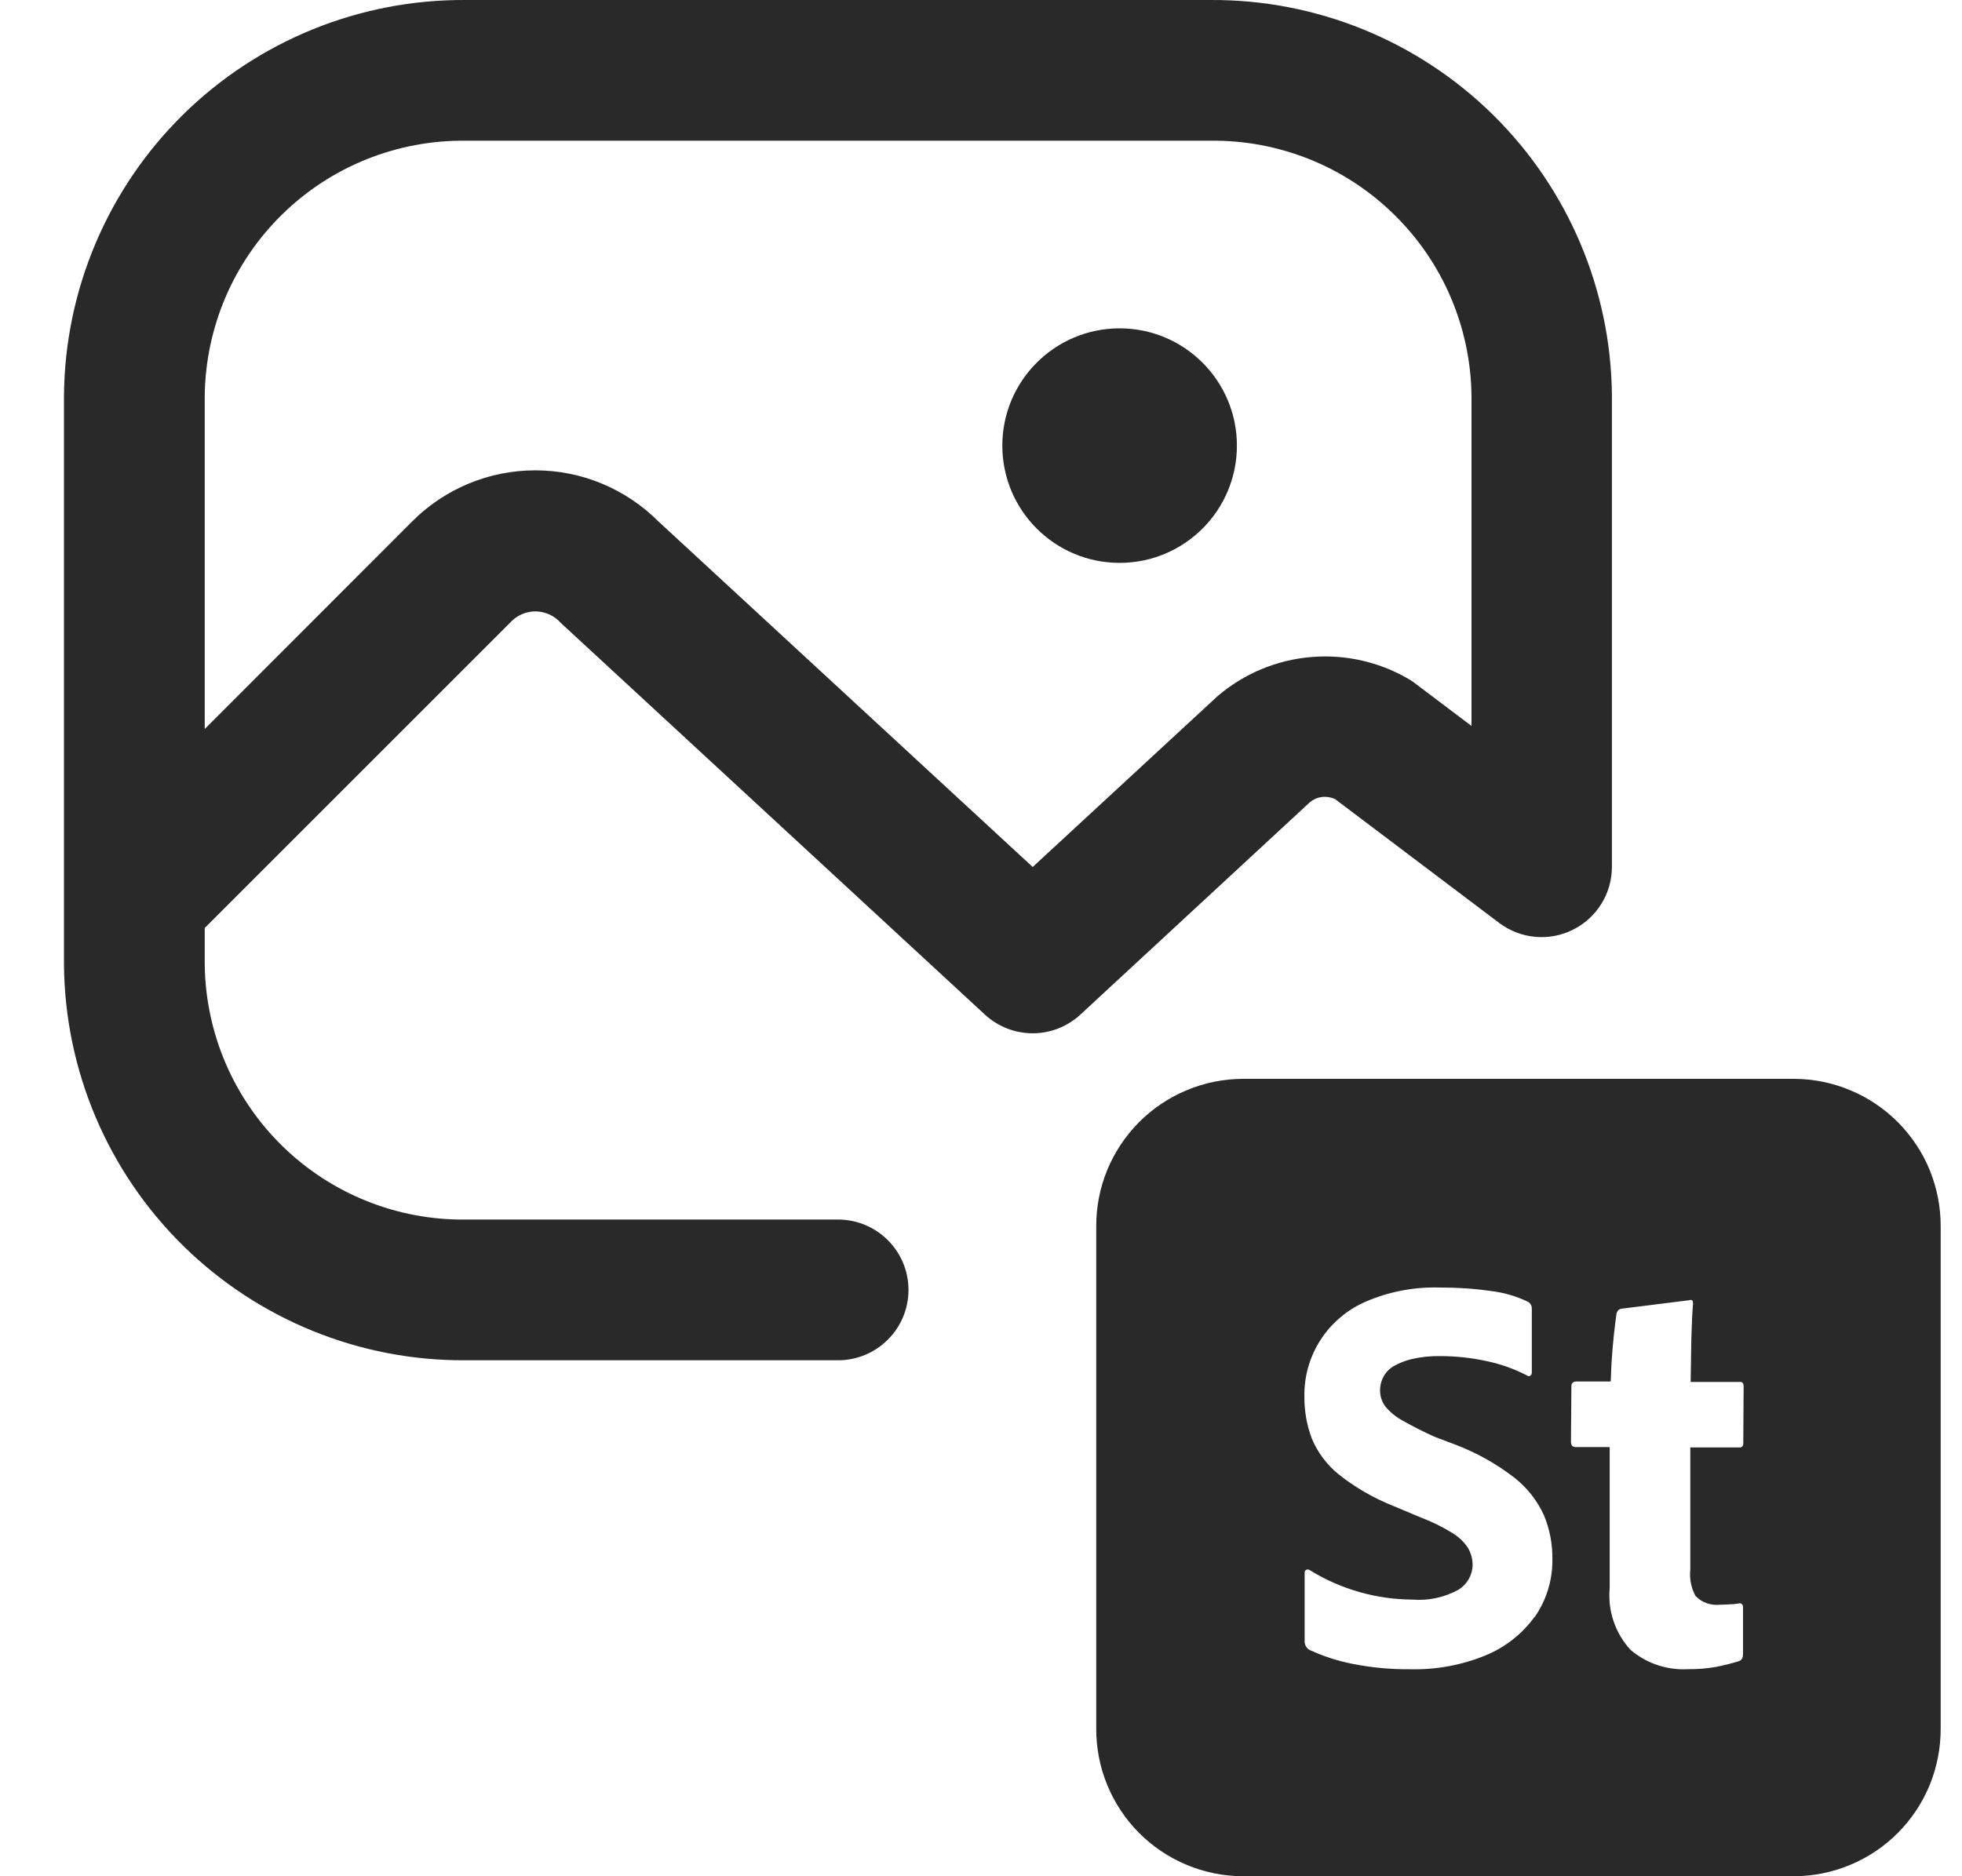 <svg width="23" height="22" viewBox="0 0 23 22" fill="none" xmlns="http://www.w3.org/2000/svg">
<g clip-path="url(#clip0_425_22785)">
<path d="M13.125 6.6C13.884 6.6 14.5 5.985 14.5 5.225C14.5 4.466 13.884 3.85 13.125 3.85C12.366 3.85 11.75 4.466 11.75 5.225C11.75 5.985 12.366 6.6 13.125 6.6Z" fill="#292929"/>
<path d="M5.457 15.95H9.825C10.044 15.95 10.253 15.863 10.408 15.708C10.563 15.554 10.65 15.344 10.65 15.125C10.65 14.906 10.563 14.696 10.408 14.542C10.253 14.387 10.044 14.3 9.825 14.3H5.457C4.656 14.309 3.883 13.999 3.31 13.438C2.737 12.878 2.41 12.113 2.4 11.311V10.881L6.002 7.279C6.04 7.242 6.086 7.214 6.135 7.195C6.185 7.176 6.238 7.167 6.291 7.169C6.344 7.172 6.396 7.184 6.445 7.207C6.493 7.23 6.536 7.262 6.571 7.301L11.546 11.897C11.698 12.037 11.898 12.116 12.106 12.116C12.313 12.116 12.513 12.037 12.665 11.897L15.357 9.405C15.398 9.372 15.447 9.351 15.499 9.345C15.551 9.339 15.604 9.348 15.651 9.37L17.576 10.823C17.699 10.915 17.845 10.971 17.997 10.985C18.15 10.999 18.303 10.97 18.44 10.901C18.577 10.833 18.692 10.728 18.773 10.597C18.854 10.467 18.896 10.317 18.896 10.164V4.639C18.886 3.4 18.385 2.217 17.503 1.347C16.621 0.478 15.431 -0.007 14.192 9.19848e-05H5.457C4.218 -0.008 3.027 0.476 2.144 1.346C1.262 2.216 0.76 3.4 0.75 4.639V11.311C0.76 12.55 1.262 13.735 2.144 14.604C3.027 15.474 4.218 15.958 5.457 15.95ZM2.4 4.639C2.41 3.837 2.737 3.072 3.31 2.512C3.883 1.951 4.656 1.641 5.457 1.65H14.192C14.994 1.641 15.766 1.951 16.339 2.512C16.913 3.072 17.24 3.837 17.25 4.639V8.512L16.602 8.023C16.58 8.006 16.558 7.99 16.535 7.975C16.186 7.765 15.78 7.67 15.374 7.704C14.968 7.737 14.583 7.898 14.274 8.162L12.106 10.166L7.715 6.111C7.332 5.729 6.815 5.515 6.275 5.515C5.735 5.515 5.217 5.729 4.835 6.111L2.4 8.548V4.639Z" fill="#292929"/>
<path d="M21.031 12.65H14.57C14.343 12.651 14.119 12.696 13.91 12.784C13.701 12.871 13.511 12.999 13.351 13.16C13.192 13.321 13.065 13.511 12.979 13.721C12.893 13.931 12.85 14.155 12.851 14.382V20.267C12.85 20.494 12.893 20.718 12.979 20.928C13.065 21.138 13.191 21.329 13.351 21.49C13.511 21.651 13.701 21.779 13.91 21.866C14.119 21.954 14.343 21.999 14.57 22H21.031C21.258 21.999 21.482 21.954 21.691 21.866C21.9 21.779 22.09 21.651 22.25 21.49C22.409 21.329 22.536 21.139 22.622 20.929C22.707 20.719 22.751 20.495 22.75 20.268V14.382C22.751 14.155 22.707 13.931 22.622 13.721C22.536 13.511 22.409 13.321 22.25 13.16C22.09 12.999 21.9 12.871 21.691 12.784C21.482 12.696 21.258 12.651 21.031 12.65ZM17.989 18.959C17.842 19.162 17.641 19.319 17.408 19.413C17.13 19.526 16.832 19.58 16.532 19.573C16.305 19.575 16.079 19.554 15.857 19.51C15.682 19.476 15.511 19.42 15.349 19.345C15.33 19.334 15.315 19.317 15.306 19.298C15.296 19.278 15.292 19.256 15.294 19.235V18.444C15.293 18.437 15.295 18.43 15.297 18.423C15.3 18.417 15.305 18.412 15.311 18.407C15.318 18.404 15.325 18.403 15.333 18.403C15.341 18.404 15.348 18.407 15.354 18.411C15.538 18.525 15.737 18.612 15.945 18.67C16.144 18.726 16.35 18.755 16.556 18.756C16.744 18.772 16.933 18.731 17.098 18.64C17.147 18.61 17.188 18.567 17.217 18.517C17.246 18.466 17.262 18.41 17.263 18.351C17.263 18.28 17.244 18.21 17.208 18.149C17.16 18.077 17.096 18.017 17.022 17.973C16.906 17.902 16.784 17.842 16.657 17.794L16.326 17.655C16.098 17.564 15.884 17.44 15.692 17.287C15.554 17.175 15.445 17.03 15.377 16.865C15.319 16.71 15.29 16.546 15.291 16.38C15.286 16.145 15.351 15.914 15.477 15.716C15.604 15.518 15.786 15.362 16 15.267C16.276 15.146 16.575 15.088 16.877 15.097C17.075 15.096 17.274 15.109 17.471 15.137C17.623 15.154 17.772 15.197 17.91 15.263C17.926 15.271 17.938 15.284 17.946 15.299C17.955 15.314 17.958 15.332 17.957 15.349V16.1C17.956 16.111 17.95 16.122 17.941 16.129C17.93 16.14 17.915 16.139 17.897 16.126C17.75 16.051 17.594 15.995 17.433 15.961C17.252 15.921 17.067 15.901 16.883 15.901C16.773 15.899 16.664 15.91 16.557 15.934C16.482 15.951 16.409 15.979 16.341 16.017C16.289 16.047 16.247 16.09 16.218 16.143C16.192 16.191 16.178 16.245 16.178 16.299C16.177 16.367 16.198 16.434 16.238 16.489C16.293 16.556 16.36 16.612 16.437 16.654C16.562 16.725 16.691 16.791 16.822 16.849L17.068 16.942C17.314 17.036 17.545 17.166 17.753 17.327C17.902 17.444 18.021 17.595 18.099 17.767C18.166 17.928 18.2 18.101 18.198 18.276C18.203 18.521 18.13 18.762 17.989 18.963L17.989 18.959ZM19.882 18.719C19.918 18.756 19.963 18.783 20.012 18.8C20.061 18.816 20.113 18.822 20.164 18.816C20.204 18.816 20.24 18.814 20.274 18.812C20.309 18.811 20.345 18.808 20.38 18.802C20.386 18.8 20.392 18.799 20.398 18.8C20.405 18.8 20.411 18.802 20.416 18.806C20.422 18.811 20.427 18.817 20.43 18.825C20.433 18.832 20.434 18.841 20.433 18.849V19.393C20.433 19.442 20.415 19.471 20.378 19.48C20.291 19.507 20.202 19.529 20.112 19.546C20.007 19.565 19.9 19.573 19.793 19.572C19.547 19.587 19.304 19.506 19.116 19.347C19.026 19.25 18.958 19.136 18.916 19.011C18.873 18.886 18.858 18.754 18.87 18.623V16.968H18.471C18.435 16.968 18.416 16.948 18.416 16.908L18.421 16.254C18.421 16.219 18.441 16.199 18.481 16.199H18.882C18.887 16.124 18.887 16.041 18.894 15.942C18.901 15.842 18.909 15.743 18.92 15.643C18.931 15.544 18.941 15.463 18.95 15.401C18.954 15.387 18.961 15.375 18.97 15.364C18.981 15.354 18.995 15.347 19.011 15.345L19.801 15.246C19.811 15.241 19.823 15.241 19.834 15.246C19.843 15.25 19.847 15.263 19.847 15.286C19.838 15.388 19.832 15.526 19.827 15.701C19.823 15.876 19.823 16.04 19.819 16.204H20.4C20.427 16.204 20.44 16.221 20.44 16.259L20.436 16.926C20.437 16.936 20.434 16.947 20.428 16.956C20.422 16.964 20.413 16.97 20.402 16.972H19.815V18.402C19.803 18.514 19.826 18.627 19.882 18.724L19.882 18.719Z" fill="#292929"/>
</g>
<defs>
<clipPath id="clip0_425_22785">
<rect width="22" height="22" fill="white" transform="translate(0.75)"/>
</clipPath>
</defs>
</svg>
